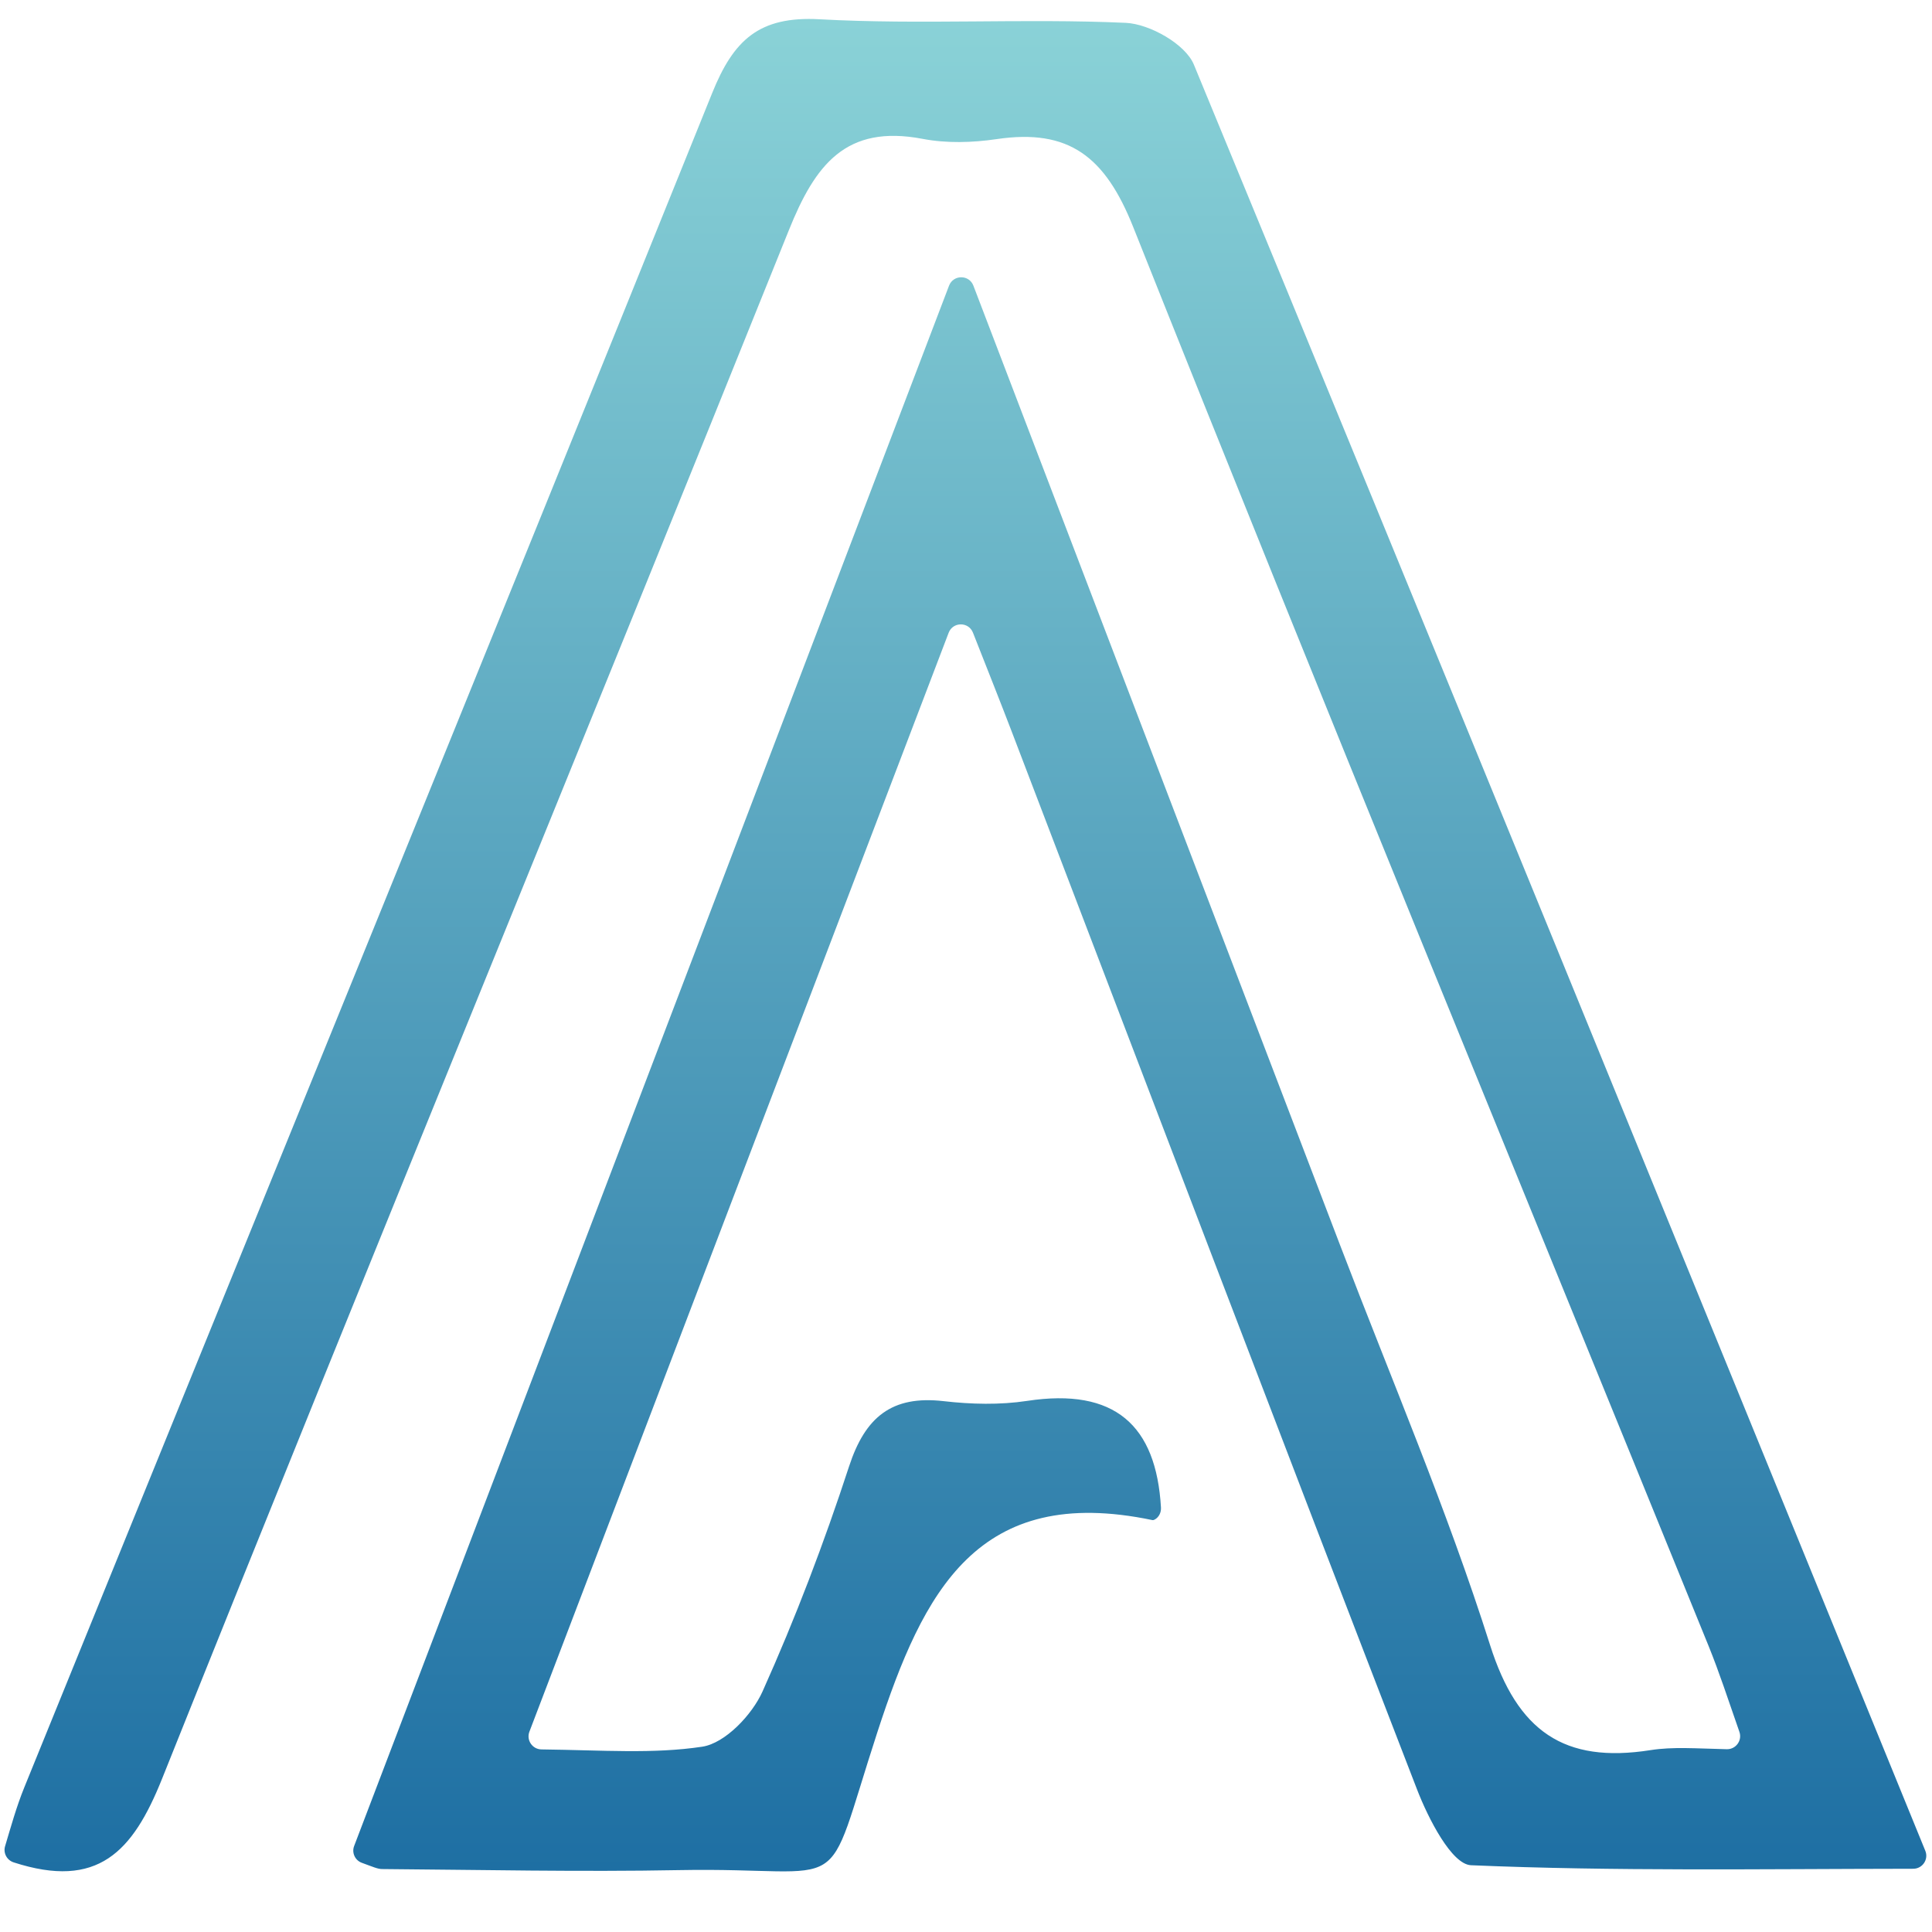 <?xml version="1.0" encoding="utf-8"?>
<!-- Generator: Adobe Illustrator 24.0.1, SVG Export Plug-In . SVG Version: 6.00 Build 0)  -->
<svg version="1.1" id="Layer_1" xmlns="http://www.w3.org/2000/svg" xmlns:xlink="http://www.w3.org/1999/xlink" x="0px" y="0px"
	 viewBox="0 0 384 384" style="enable-background:new 0 0 384 384;" xml:space="preserve">
<style type="text/css">
	.st0{fill:url(#SVGID_1_);}
</style>
<linearGradient id="SVGID_1_" gradientUnits="userSpaceOnUse" x1="191.888" y1="3.772" x2="191.888" y2="371.938">
	<stop  offset="0" style="stop-color:#8AD2D7"/>
	<stop  offset="1" style="stop-color:#1E6FA3"/>
</linearGradient>
<path class="st0" d="M188.63,56.78c0.85-2.22,3.99-2.23,4.84,0c25.3,66.19,49.11,128.47,72.9,190.75
	c10.09,26.42,21.25,52.51,29.79,79.43c5.44,17.14,14.7,23.6,31.9,20.89c4.45-0.7,9.07-0.32,15.15-0.18
	c1.81,0.04,3.11-1.74,2.51-3.45c-2.28-6.55-4.01-11.85-6.1-17.01c-38.21-93.99-76.84-187.81-114.38-282.07
	c-5.57-13.99-12.75-19.62-27.14-17.49c-4.82,0.71-9.97,0.86-14.72-0.05c-15.28-2.92-21.37,5.16-26.6,18.18
	C115.5,148.47,73.32,250.8,32.2,353.57c-5.82,14.53-12.77,22.01-29.49,16.59c-1.35-0.44-2.1-1.86-1.7-3.21
	c1.13-3.77,2.25-7.84,3.83-11.72C50.43,243,96.23,130.85,141.54,18.52c4.25-10.55,9.31-15.35,21.34-14.69
	c20.24,1.12,40.62-0.21,60.88,0.71c4.75,0.22,11.85,4.23,13.53,8.3c48.31,117.01,96.08,234.24,145.38,355.02
	c0.7,1.7-0.56,3.57-2.4,3.57c-30.83,0.04-59.39,0.51-87.89-0.7c-3.85-0.16-8.51-9.3-10.74-15.08
	c-27.06-69.96-53.72-140.07-80.51-210.13c-2.26-5.91-4.6-11.78-7.75-19.78c-0.87-2.2-3.99-2.18-4.83,0.03
	c-28.37,74.35-55.39,145.19-83.33,218.42c-0.64,1.68,0.59,3.49,2.39,3.52c12.24,0.15,22.27,0.93,31.97-0.54
	c4.54-0.69,9.89-6.31,11.98-10.98c6.54-14.56,12.24-29.56,17.2-44.74c3.2-9.78,8.47-14.15,18.8-12.96
	c5.46,0.63,11.17,0.77,16.58-0.05c17.48-2.66,25.66,4.88,26.61,21.18c0.06,0.96-0.38,1.92-1.22,2.39c-0.18,0.1-0.34,0.15-0.48,0.12
	c-34.74-7.27-45.52,14.09-54.65,42.1c-11.15,34.21-4.4,26.81-39.41,27.47c-19.68,0.37-39.38-0.06-59.06-0.21
	c-0.88-0.01-1.76-0.42-4.01-1.24c-1.36-0.49-2.05-2.01-1.53-3.35C109.26,264.95,148.09,163.1,188.63,56.78z"/>
</svg>
